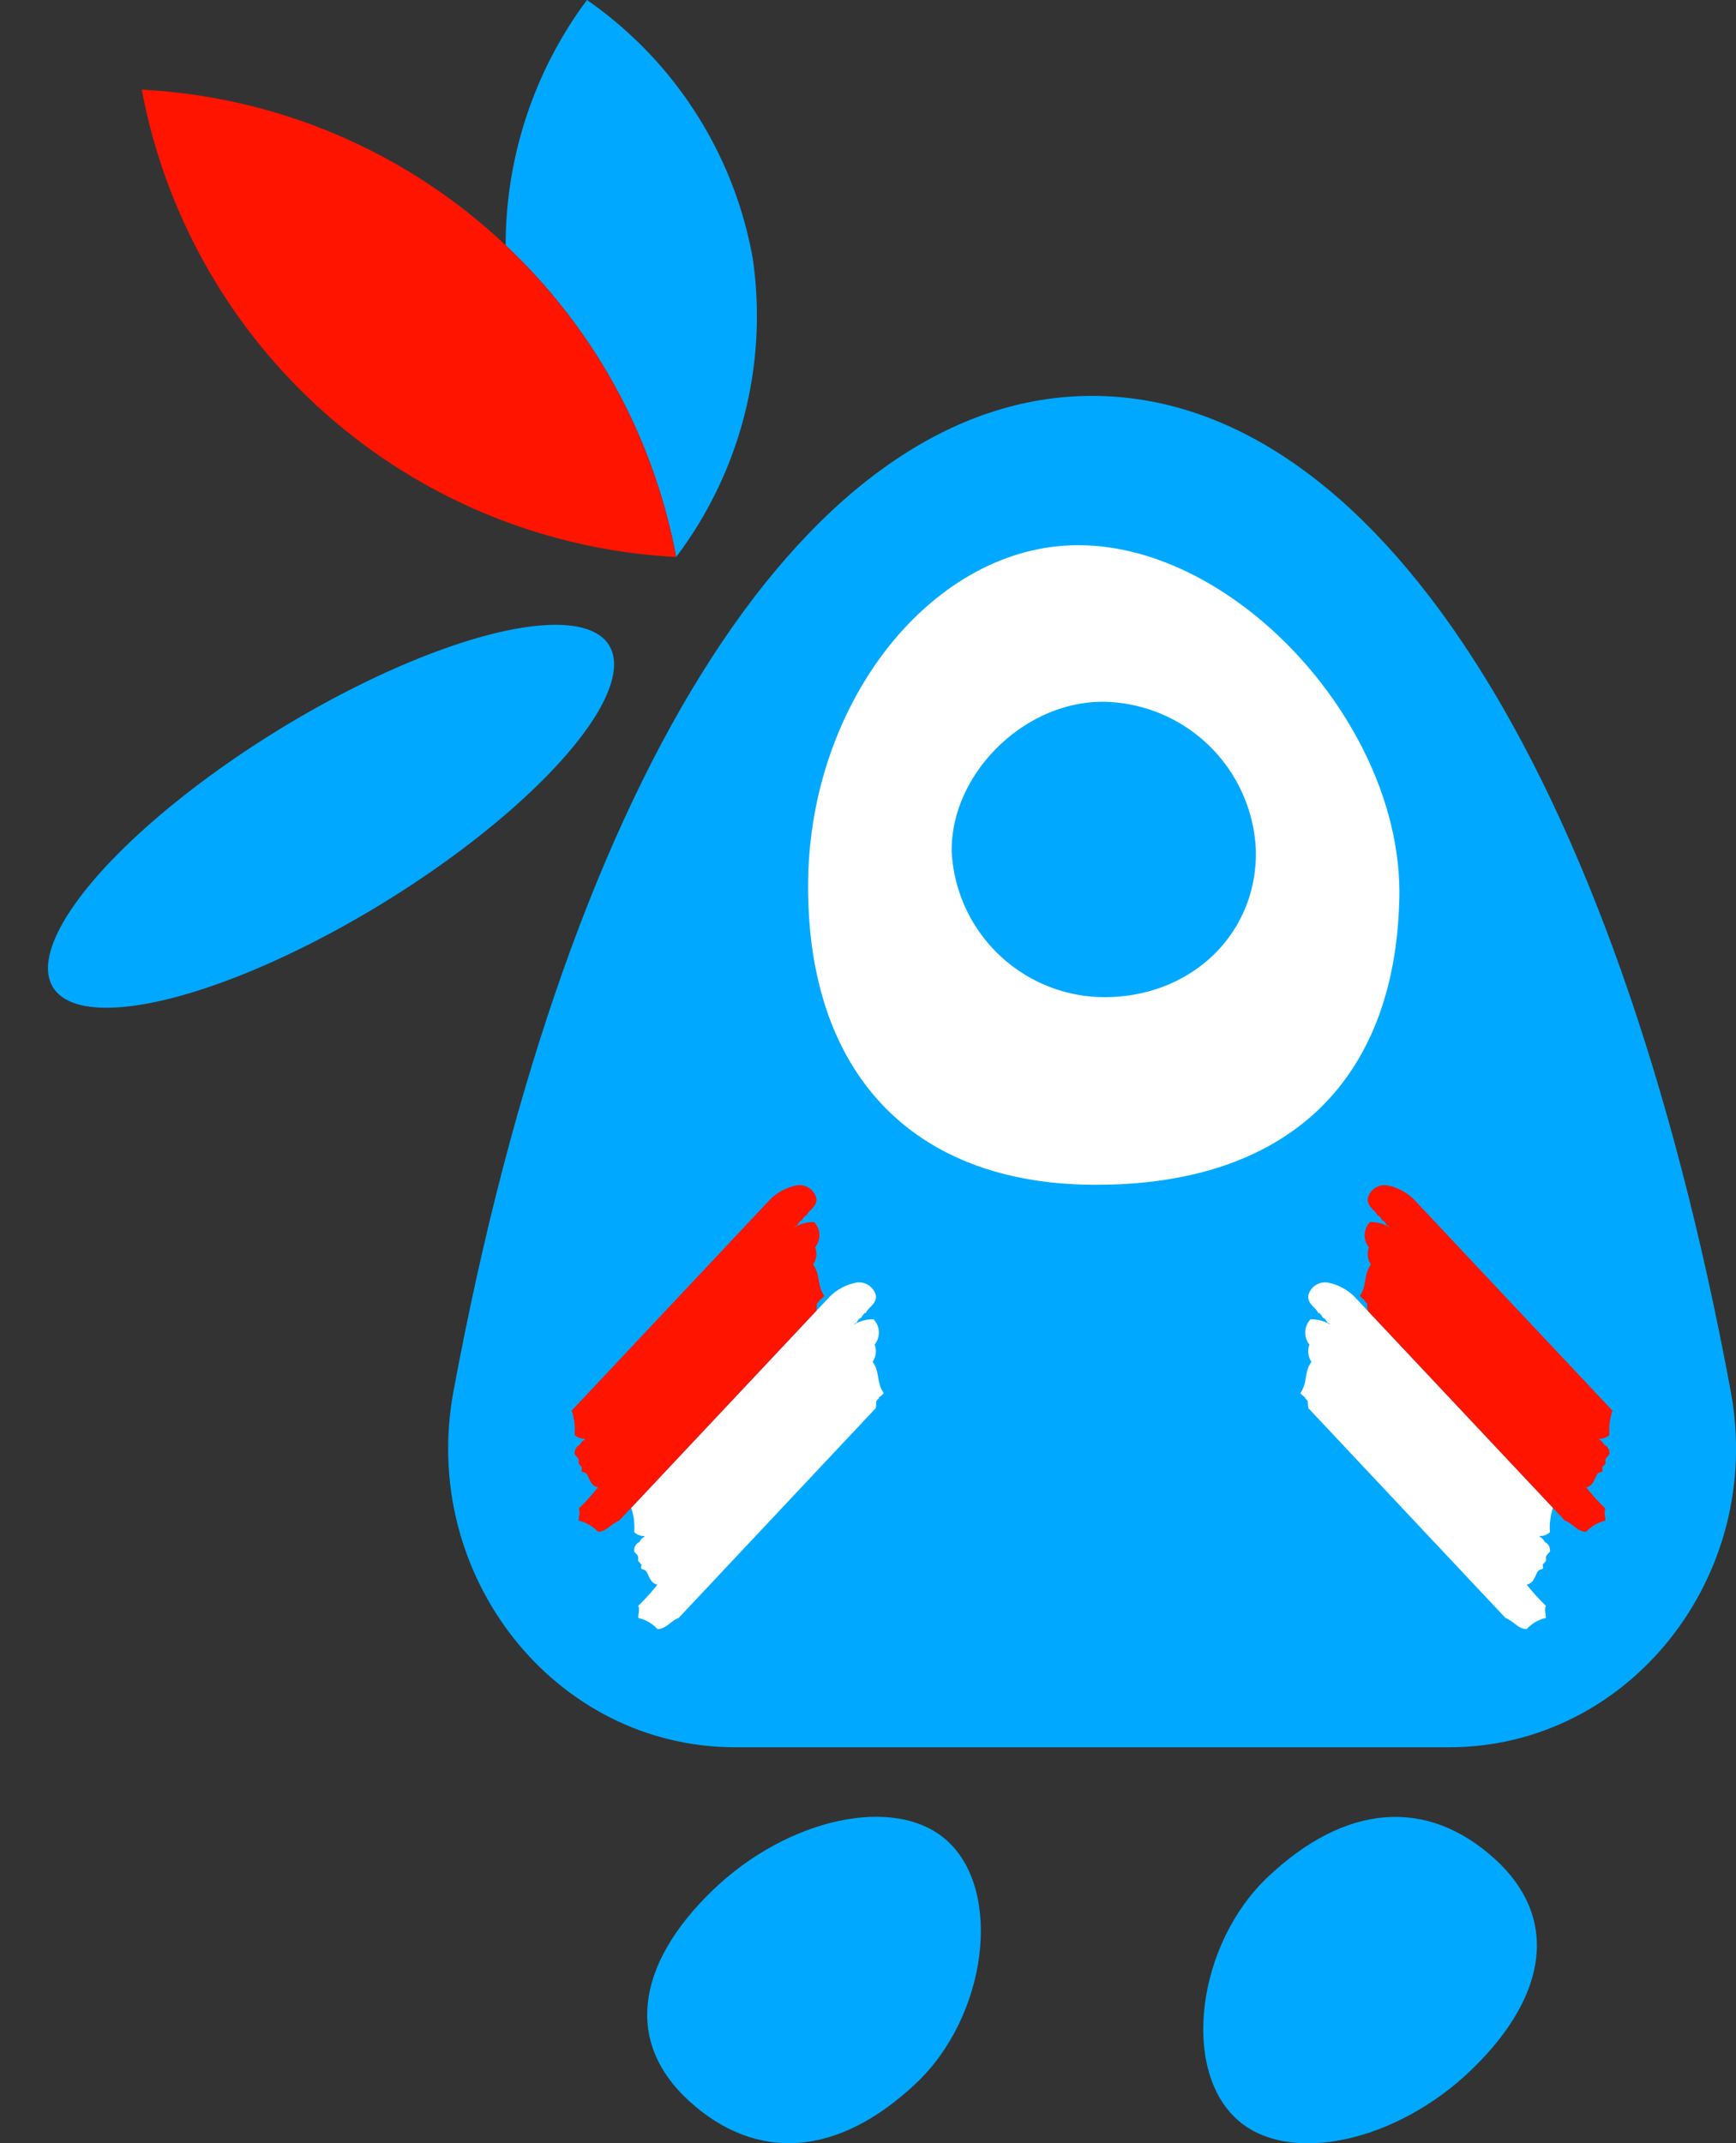 <svg xmlns="http://www.w3.org/2000/svg" width="102.203" height="126.172" viewBox="0 0 102.203 126.172">
  <rect x="0" y="0" width="102.203" height="126.172" fill="#333333" stroke="none"/>
  <g id="Groupe_241" data-name="Groupe 241" transform="translate(-1008.369 -635.394)">
    <path id="Tracé_985" data-name="Tracé 985" d="M1070.4,656.7c-16.48,0-30.738,21.6-37.6,58.609-2.015,10.864,5.986,20.946,16.58,20.946h42.038c10.595,0,18.595-10.083,16.581-20.946C1101.133,678.3,1086.875,656.7,1070.4,656.7Z" transform="translate(2.265 2.001)" fill="#00a9ff"/>
    <path id="Tracé_986" data-name="Tracé 986" d="M1090.293,735.65c-4-3.635-8.794-3.258-13.357,1.052-4.193,3.961-5.124,11.34-1.8,14.3,3.027,2.7,9.38,1.327,13.818-2.978C1093.517,743.592,1094.012,739.03,1090.293,735.65Z" transform="translate(6.082 9.183)" fill="#00a9ff"/>
    <path id="Tracé_987" data-name="Tracé 987" d="M1045.675,749.906c4,3.635,8.794,3.257,13.357-1.053,4.193-3.961,5.124-11.339,1.8-14.3-3.027-2.7-9.38-1.326-13.818,2.978C1042.451,741.963,1041.955,746.524,1045.675,749.906Z" transform="translate(3.271 9.183)" fill="#00a9ff"/>
    <path id="Tracé_988" data-name="Tracé 988" d="M1056.731,711.817a1.675,1.675,0,0,0,.035-.426c.059-.055.113-.12.164-.172a.276.276,0,0,1-.017-.031,1.171,1.171,0,0,0,.294-.264c-.446-.625-.206-1.221-.654-1.842a1.1,1.1,0,0,0,.118-1.011,1.138,1.138,0,0,0-.059-1.487,2.06,2.06,0,0,0-1.162.312c.031-.036.062-.072.1-.107a.24.24,0,0,0,.038.027,1.231,1.231,0,0,1,.238-.322.236.236,0,0,0,.037.027,1.2,1.2,0,0,1,.239-.321.342.342,0,0,0,.038.026c.188-.4.674-.546.6-1.07a1.023,1.023,0,0,0-1.249-.713,3.053,3.053,0,0,0-1.464.806l-11.689,12.433a3.578,3.578,0,0,1,.178,1.427.8.8,0,0,0,.619.228.463.463,0,0,0-.03.057.592.592,0,0,0-.276.294.532.532,0,0,0-.314.492c-.046.12.242.248.237.415-.006.319-.034.147.178.417.038.048-.039.193,0,.237.086.1.185.02.3.179.173.243.214.683.654.772a13.158,13.158,0,0,1-1.129,1.248c.1.273,0,.4,0,.714a2.218,2.218,0,0,1,1.129.653c.514,0,.76-.467,1.249-.653Z" transform="translate(3.19 6.481)" fill="#fff" fill-rule="evenodd"/>
    <path id="Tracé_989" data-name="Tracé 989" d="M1053.531,706.582a1.635,1.635,0,0,0,.036-.425c.059-.056.112-.12.164-.172-.008-.011-.011-.021-.019-.031a1.19,1.19,0,0,0,.294-.264c-.445-.625-.2-1.222-.654-1.843a1.1,1.1,0,0,0,.119-1.011,1.136,1.136,0,0,0-.059-1.486,2.059,2.059,0,0,0-1.162.312c.031-.037.062-.073.1-.107.013.008.022.021.037.026a1.224,1.224,0,0,1,.239-.321.219.219,0,0,0,.038.026,1.221,1.221,0,0,1,.238-.32.24.24,0,0,0,.038.027c.187-.4.674-.546.594-1.071a1.023,1.023,0,0,0-1.248-.713,3.06,3.06,0,0,0-1.465.807l-11.687,12.434a3.574,3.574,0,0,1,.177,1.426.81.81,0,0,0,.619.228.375.375,0,0,0-.028.057.6.6,0,0,0-.277.293.537.537,0,0,0-.314.492c-.046.121.242.249.239.416-.008.319-.034.146.178.417.037.047-.039.193,0,.237.087.1.185.02.3.178.172.243.213.684.654.773a13.466,13.466,0,0,1-1.129,1.248c.1.272,0,.4,0,.713a2.225,2.225,0,0,1,1.129.653c.513,0,.76-.466,1.248-.653Z" transform="translate(2.889 5.989)" fill="#ff1400" fill-rule="evenodd"/>
    <path id="Tracé_990" data-name="Tracé 990" d="M1078.827,711.817a1.675,1.675,0,0,1-.035-.426c-.059-.055-.113-.12-.164-.172a.276.276,0,0,0,.017-.031,1.169,1.169,0,0,1-.294-.264c.446-.625.206-1.221.654-1.842a1.1,1.1,0,0,1-.118-1.011,1.139,1.139,0,0,1,.058-1.487,2.062,2.062,0,0,1,1.163.312c-.031-.036-.062-.072-.1-.107a.24.24,0,0,1-.038.027,1.231,1.231,0,0,0-.239-.322.2.2,0,0,1-.038.027,1.161,1.161,0,0,0-.238-.321.329.329,0,0,1-.037.026c-.188-.4-.674-.546-.595-1.07a1.023,1.023,0,0,1,1.249-.713,3.053,3.053,0,0,1,1.464.806l11.689,12.433a3.578,3.578,0,0,0-.178,1.427.8.8,0,0,1-.619.228.463.463,0,0,1,.03.057.592.592,0,0,1,.276.294.532.532,0,0,1,.314.492c.046.12-.242.248-.237.415.006.319.033.147-.18.417-.037.048.041.193,0,.237-.085.1-.184.02-.3.179-.173.243-.214.683-.654.772a13.175,13.175,0,0,0,1.129,1.248c-.1.273,0,.4,0,.714a2.218,2.218,0,0,0-1.129.653c-.514,0-.761-.467-1.249-.653Z" transform="translate(6.573 6.481)" fill="#fff" fill-rule="evenodd"/>
    <path id="Tracé_991" data-name="Tracé 991" d="M1082.027,706.582a1.629,1.629,0,0,1-.036-.425c-.059-.056-.112-.12-.164-.172.008-.011.011-.021.019-.031a1.171,1.171,0,0,1-.294-.264c.445-.625.2-1.222.653-1.843a1.1,1.1,0,0,1-.118-1.011,1.136,1.136,0,0,1,.059-1.486,2.059,2.059,0,0,1,1.162.312c-.031-.037-.062-.073-.1-.107-.013.008-.022.021-.038.026a1.182,1.182,0,0,0-.238-.321.182.182,0,0,1-.037.026,1.224,1.224,0,0,0-.238-.32.252.252,0,0,1-.038.027c-.187-.4-.674-.546-.594-1.071a1.023,1.023,0,0,1,1.248-.713,3.052,3.052,0,0,1,1.464.807l11.689,12.434a3.573,3.573,0,0,0-.178,1.426.808.808,0,0,1-.619.228.3.3,0,0,1,.03.057.6.6,0,0,1,.277.293.534.534,0,0,1,.313.492c.047.121-.242.249-.237.416.006.319.034.146-.178.417-.037.047.039.193,0,.237-.086.1-.185.02-.3.178-.172.243-.214.684-.654.773a13.312,13.312,0,0,0,1.129,1.248c-.1.272,0,.4,0,.713a2.225,2.225,0,0,0-1.129.653c-.514,0-.76-.466-1.248-.653Z" transform="translate(6.873 5.989)" fill="#ff1400" fill-rule="evenodd"/>
    <path id="Tracé_992" data-name="Tracé 992" d="M1068.528,702.386c11.386.109,17.9-5.948,18.139-16.875.221-10.042-9.528-20.766-18.889-20.777-8.534-.011-15.853,9.151-15.919,19.925C1051.791,695.746,1057.939,702.283,1068.528,702.386Z" transform="translate(4.085 2.756)" fill="#fff"/>
    <path id="Tracé_993" data-name="Tracé 993" d="M1068.495,673.16a9.123,9.123,0,0,1,9,8.744c.1,4.864-3.732,8.607-8.845,8.648a9.032,9.032,0,0,1-9.062-8.574C1059.529,677.411,1063.839,673.146,1068.495,673.16Z" transform="translate(4.81 3.547)" fill="#00a9ff"/>
    <ellipse id="Ellipse_19" data-name="Ellipse 19" cx="19.214" cy="5.951" rx="19.214" ry="5.951" transform="matrix(0.852, -0.524, 0.524, 0.852, 1008.369, 688.447)" fill="#00a9ff"/>
    <path id="Tracé_994" data-name="Tracé 994" d="M1050.135,650.645a23.555,23.555,0,0,0-9.766-15.251,24.188,24.188,0,0,0-4.786,14.439,33.68,33.68,0,0,1,10.037,18.352h0A23.555,23.555,0,0,0,1050.135,650.645Z" transform="translate(2.556 0)" fill="#00a9ff"/>
    <path id="Tracé_995" data-name="Tracé 995" d="M1037.421,649.379c-.305-.287-.615-.57-.932-.848A33.68,33.68,0,0,0,1016,640.222a33.8,33.8,0,0,0,31.46,27.509h0A33.68,33.68,0,0,0,1037.421,649.379Z" transform="translate(0.716 0.453)" fill="#ff1400"/>
  </g>
</svg>

